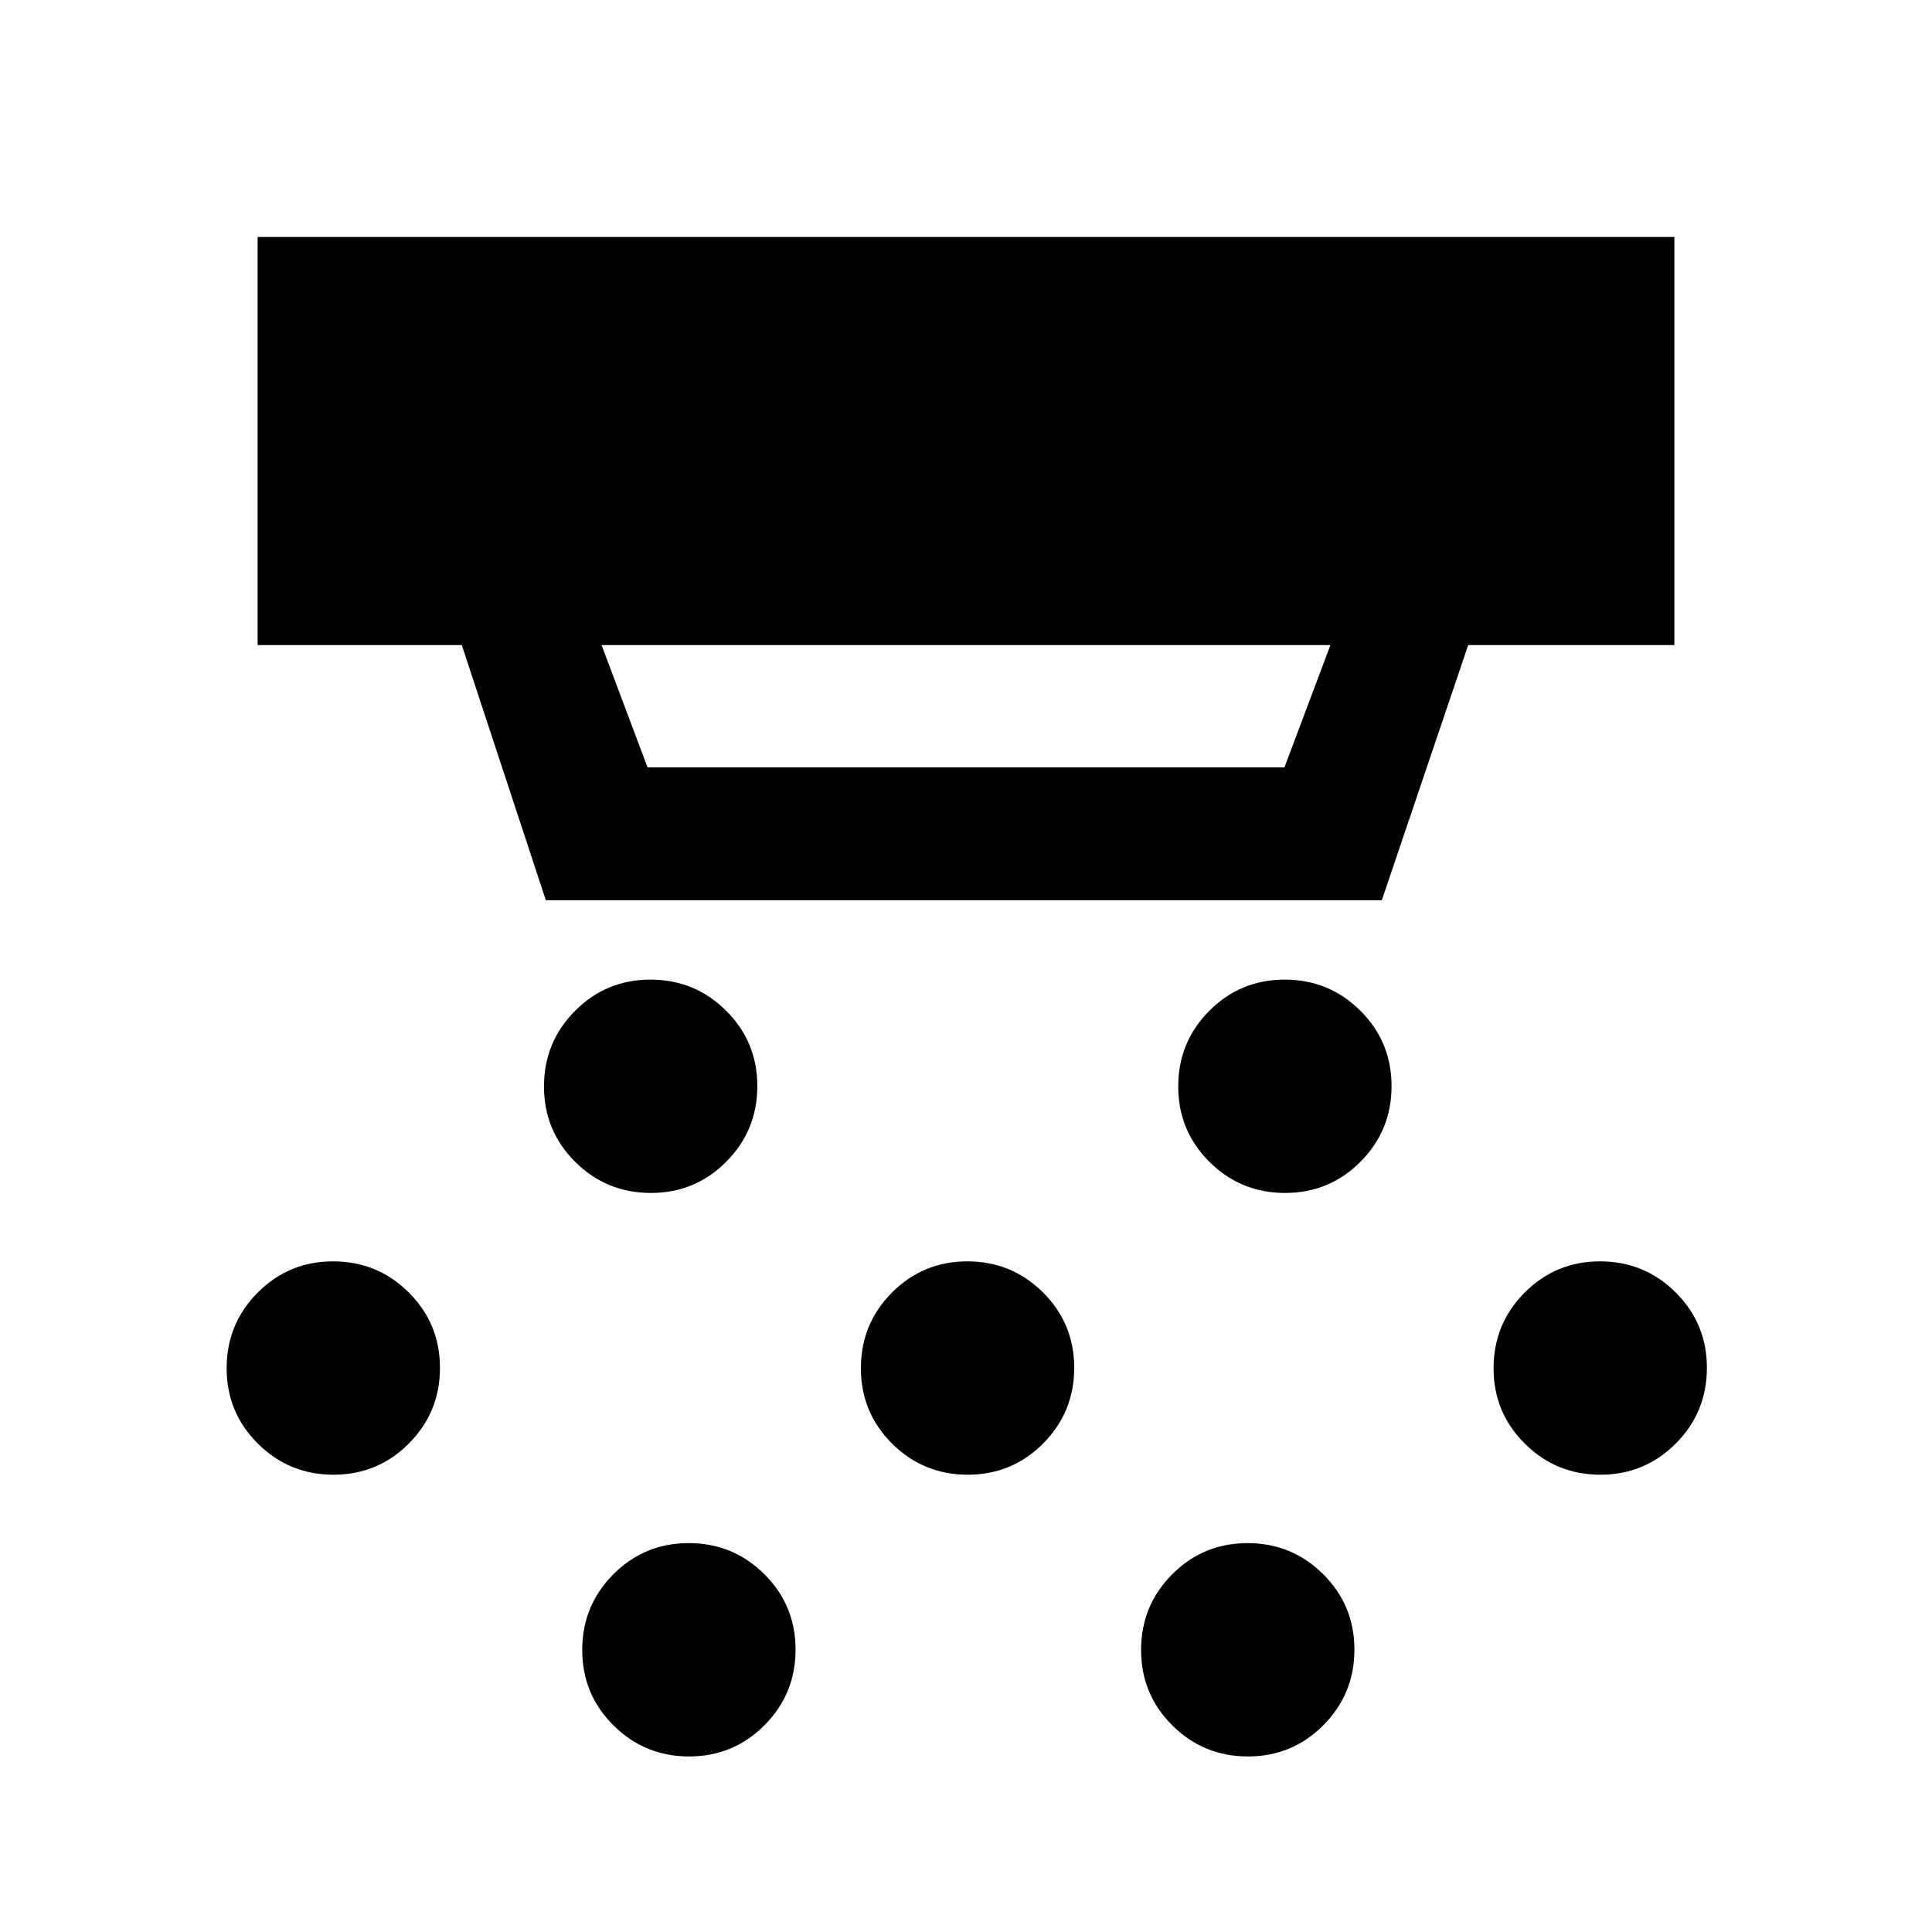 <svg xmlns="http://www.w3.org/2000/svg" height="24" viewBox="0 -960 960 960" width="24"><path d="M323.4-367.23q-22.05 0-37.57-15.43t-15.52-37.48q0-22.05 15.43-37.57t37.48-15.52q22.04 0 37.57 15.43 15.52 15.43 15.52 37.48 0 22.04-15.43 37.57-15.44 15.52-37.48 15.52Zm157.46 140q-22.05 0-37.57-15.43t-15.52-37.48q0-22.05 15.43-37.57t37.48-15.52q22.04 0 37.57 15.43 15.52 15.43 15.52 37.48 0 22.04-15.43 37.57-15.43 15.52-37.48 15.52Zm-138.46 140q-22.05 0-37.57-15.43t-15.52-37.48q0-22.05 15.43-37.57t37.48-15.52q22.04 0 37.57 15.43 15.52 15.43 15.52 37.48 0 22.04-15.43 37.57-15.44 15.52-37.48 15.52Zm296.15-280q-22.04 0-37.57-15.43-15.52-15.43-15.52-37.48 0-22.05 15.43-37.57 15.44-15.52 37.48-15.52 22.05 0 37.57 15.43t15.52 37.48q0 22.04-15.43 37.57-15.43 15.52-37.48 15.52Zm-18.46 280q-22.05 0-37.57-15.43T567-140.14q0-22.05 15.43-37.57t37.48-15.52q22.05 0 37.57 15.43T673-140.32q0 22.04-15.43 37.57-15.43 15.52-37.48 15.52Zm175.15-140q-22.04 0-37.56-15.43-15.53-15.43-15.53-37.48 0-22.05 15.44-37.57 15.43-15.52 37.47-15.52 22.05 0 37.57 15.43t15.52 37.48q0 22.04-15.43 37.57-15.43 15.52-37.48 15.52Zm-629.53 0q-22.05 0-37.57-15.43t-15.52-37.48q0-22.05 15.43-37.57t37.47-15.52q22.05 0 37.57 15.43 15.53 15.43 15.53 37.48 0 22.04-15.44 37.57-15.43 15.52-37.47 15.52Zm133.21-412.23 22.85 60.77h316.46l22.85-60.77H298.92Zm-27.69 126.77-41.77-126.77H128v-202.77h704v202.77H729.54l-42.92 126.77H271.23Z"/></svg>
